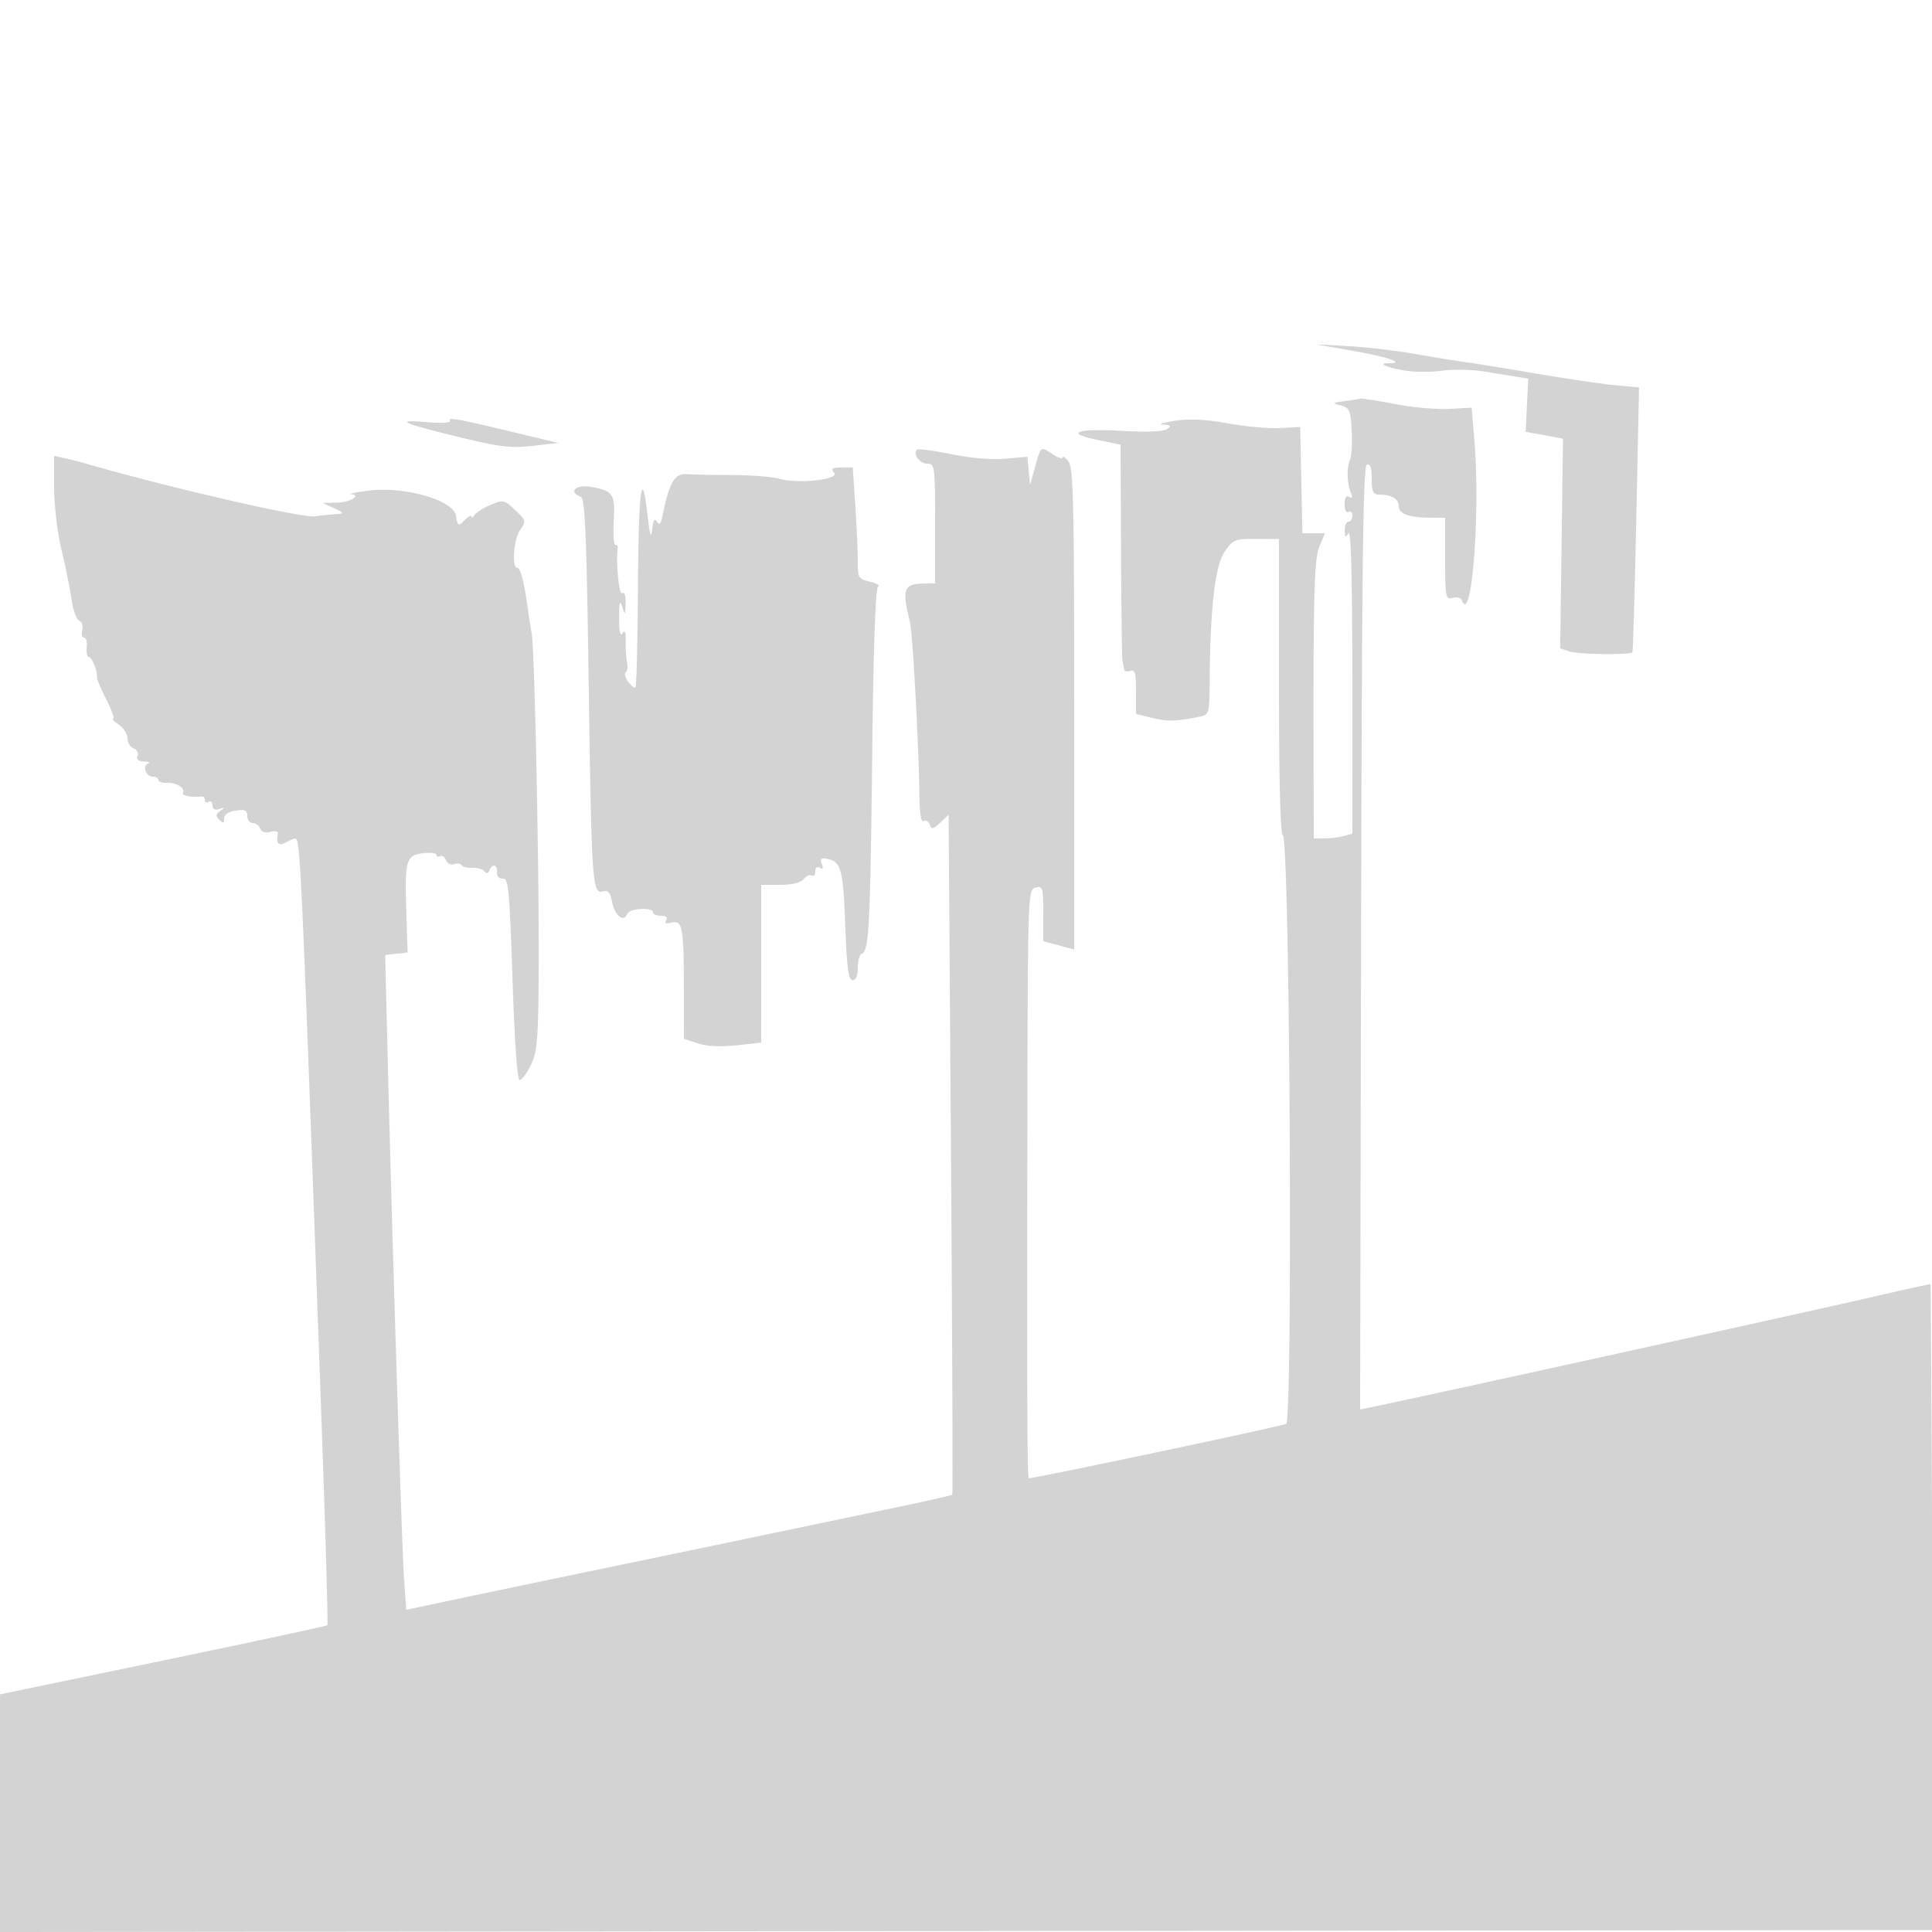 <svg xmlns="http://www.w3.org/2000/svg" width="500" height="500"><path d="M350.17 90.804C359.097 92.37 363.857 94 359.5 94c-3.018 0-1.14.941 3.673 1.84 2.48.463 6.943.515 9.918.115 2.975-.4 7.884-.321 10.909.175 3.025.497 6.85 1.118 8.5 1.382l3 .48-.327 6.882-.328 6.881 4.828.883 4.827.882-.364 27.137-.363 27.136 2.363.811c2.21.758 15.7.942 16.33.223.158-.18.609-15.682 1.002-34.45l.716-34.123-5.842-.52c-3.213-.287-12.592-1.663-20.842-3.06-8.25-1.397-16.8-2.781-19-3.075-2.2-.295-7.825-1.211-12.5-2.037-4.675-.826-12.325-1.715-17-1.977l-8.5-.476 9.67 1.695M348 103.802c-3.236.446-3.312.531-1 1.131 2.258.586 2.529 1.214 2.804 6.496.167 3.216-.011 6.572-.395 7.459-.904 2.083-.831 6.094.155 8.526.546 1.347.429 1.7-.394 1.191-.78-.482-1.17.151-1.17 1.895 0 1.491.431 2.352 1 2 .55-.34 1 .084 1 .941s-.45 1.559-1 1.559-.993 1.012-.985 2.25c.013 1.819.201 1.963.985.75.635-.982.975 12.175.985 38.133l.015 39.634-2.25.603c-1.238.331-3.488.609-5 .616L340 217l-.038-16.25c-.112-47.089.117-56.004 1.525-59.372l1.411-3.378h-5.842l-.278-13.75-.278-13.75-5.258.281c-2.892.154-8.967-.394-13.5-1.217-5.778-1.05-9.887-1.246-13.742-.656-3.025.463-4.375.906-3 .983 2.034.114 2.22.331 1 1.168-.928.636-5.315.81-11.5.454-11.866-.681-15.225.524-6.489 2.328l5.989 1.237.125 27.461c.069 15.104.238 27.911.375 28.461.137.55.306 1.498.375 2.107.069.609.8.848 1.625.531 1.228-.471 1.5.486 1.5 5.275v5.85l4.25 1.048c3.897.962 6.217.889 12.5-.391 2.12-.432 2.254-.961 2.313-9.189.138-18.983 1.389-29.808 3.865-33.42 2.192-3.199 2.623-3.375 8.192-3.344l5.878.033.001 38.167c.001 24.303.361 38.287.991 38.5 1.815.611 2.655 151.648.847 152.342-2.21.848-66.292 14.367-66.608 14.052-.378-.376-.461-23.364-.336-92.694.105-58.747.137-59.642 2.107-60.157 1.863-.487 2-.03 2 6.677v7.2l4 1.067 4 1.068v-62.17c0-53.115-.214-62.452-1.468-64.111-.808-1.067-1.483-1.552-1.5-1.076-.018.476-1.141.138-2.497-.75-3.286-2.153-3.114-2.27-4.627 3.135l-1.33 4.75-.343-3.65-.344-3.65-5.698.516c-3.465.314-8.961-.149-14.029-1.183-4.582-.934-8.574-1.456-8.871-1.159-1.122 1.121.727 3.626 2.676 3.626 1.954 0 2.031.587 2.031 15.5V151l-2.75.015c-5.39.03-5.893 1.37-3.745 9.985.688 2.758 2.349 33.283 2.438 44.809.036 4.639.425 7.082 1.064 6.687.554-.343 1.269.061 1.59.896.494 1.289.909 1.214 2.743-.495l2.16-2.014.615 87.809c.338 48.294.491 87.954.341 88.133-.15.179-6.727 1.67-14.614 3.314-7.888 1.644-24.017 5.012-35.842 7.483a37760.662 37760.662 0 01-45 9.37 10740.412 10740.412 0 00-34.676 7.249l-11.177 2.372-.577-8.057c-.584-8.15-3.107-88.549-4.259-135.724l-.627-25.669 2.908-.331 2.908-.332-.341-10.318c-.449-13.565-.086-14.855 4.332-15.371 1.93-.225 3.509-.023 3.509.449 0 .472.403.609.895.305.493-.305 1.171.166 1.509 1.044.342.893 1.258 1.351 2.072 1.038.803-.308 1.688-.19 1.967.261.279.452 1.531.757 2.782.677 1.251-.079 2.647.32 3.101.886.551.686.995.613 1.333-.221.755-1.861 2.14-1.511 1.98.5-.083 1.05.514 1.702 1.494 1.631 1.453-.107 1.73 2.778 2.5 26 .537 16.168 1.248 26.119 1.867 26.119.55 0 1.847-1.735 2.883-3.856 1.626-3.331 1.903-6.47 2.024-23 .186-25.211-1.012-84.198-1.8-88.644a172.335 172.335 0 01-.95-6c-.924-6.989-1.925-11-2.745-11-1.55 0-1.005-7.422.727-9.895 1.572-2.244 1.518-2.452-1.322-5.107-2.833-2.647-3.108-2.705-6.357-1.339-1.867.785-3.741 1.971-4.162 2.634-.422.664-.774.837-.783.386-.008-.452-.803-.034-1.765.929-1.667 1.668-1.774 1.612-2.259-1.179-.699-4.024-13.344-7.625-22.619-6.441-3.23.412-5.283.809-4.563.881 2.864.287-.161 2.136-3.618 2.212l-3.691.081 3 1.374c2.373 1.087 2.582 1.394 1 1.47-1.1.052-3.829.33-6.064.617-3.47.444-37.824-7.469-58.936-13.576a113.763 113.763 0 00-5.75-1.476l-2.75-.609v8.132c0 4.567.848 11.7 1.934 16.269 1.063 4.475 2.244 10.31 2.625 12.967.381 2.656 1.261 5.047 1.956 5.314.695.267 1.036 1.356.758 2.421-.279 1.064-.066 1.935.473 1.935.538 0 .855 1.125.705 2.5-.151 1.375.083 2.5.52 2.5.799 0 2.346 3.828 2.13 5.27-.063.424 1.021 3.011 2.409 5.75s2.191 4.98 1.784 4.98c-.406 0 .261.701 1.483 1.557C32 188.413 33 190.002 33 191.088c0 1.086.701 2.244 1.557 2.572.857.329 1.321 1.215 1.032 1.969-.344.896.242 1.398 1.692 1.45 1.221.043 1.682.297 1.025.565-1.558.634-.503 3.356 1.301 3.356.766 0 1.393.389 1.393.863 0 .475 1.012.806 2.25.735 2.418-.139 4.829 1.425 4.086 2.652-.395.653 2.754 1.209 4.914.868.413-.065.75.359.75.941s.45.781 1 .441 1 .069 1 .91c0 1.002.601 1.334 1.75.964 1.463-.47 1.505-.39.258.49-1.188.838-1.238 1.306-.25 2.294.989.989 1.242.919 1.242-.345 0-.998 1.112-1.749 3-2.026 2.399-.352 3-.075 3 1.386 0 1.005.627 1.827 1.393 1.827s1.639.64 1.939 1.422c.338.883 1.345 1.214 2.649.873 1.157-.303 2.032-.156 1.943.327-.492 2.682.125 3.422 2.01 2.413 1.064-.569 2.162-1.035 2.439-1.035 1.357 0 1.55 4.218 6.675 146.367 1.128 31.277 1.881 57.037 1.675 57.244-.207.207-19.353 4.316-42.547 9.132L.006 438.5l-.003 30.752L0 500.004l250.25-.252 250.25-.252-.383-83.5c-.211-45.925-.436-83.568-.5-83.652-.064-.083-6.642 1.361-14.617 3.21-13.792 3.198-104.151 23.11-123.754 27.271l-9.254 1.965.254-122.064c.201-96.58.515-122.15 1.504-122.48.864-.288 1.25.844 1.25 3.667 0 3.358.34 4.083 1.918 4.083 3.187 0 5.082 1.115 5.082 2.99 0 2.002 2.683 2.976 8.25 2.996L374 134v10.617c0 10.037.107 10.588 1.952 10.106 1.074-.281 2.142.004 2.375.633 2.534 6.854 4.817-22.427 3.234-41.485l-.695-8.371-5.723.328c-3.148.181-9.468-.382-14.044-1.25-4.576-.868-8.608-1.506-8.959-1.418-.352.088-2.215.377-4.14.642m-231.549 5.118c.312.505-2.153.657-5.701.35-8.916-.771-7.033.153 7.606 3.734 10.982 2.686 13.779 3.028 19.483 2.381l6.661-.754-11.006-2.642c-15.233-3.656-17.678-4.096-17.043-3.069m99.433 13.441c1.457 1.755-9.404 2.93-14.2 1.536-1.751-.509-7.234-.938-12.184-.952-4.95-.015-10.302-.121-11.893-.236-3.015-.218-4.404 2.211-6.143 10.739-.44 2.157-.83 2.577-1.456 1.566-.597-.967-.966-.351-1.228 2.052-.274 2.518-.595 1.505-1.204-3.796-1.493-13-2.311-6.758-2.475 18.905-.089 13.87-.378 25.435-.642 25.699-.264.264-1.112-.384-1.884-1.441-.773-1.056-1.057-2.148-.631-2.427.425-.278.58-1.406.345-2.506-.235-1.1-.39-3.575-.345-5.5.057-2.452-.193-3.08-.834-2.098-.613.938-.905-.387-.885-4 .024-4.062.223-4.782.803-2.902.721 2.334.779 2.281.872-.809.06-1.972-.304-3.059-.9-2.691-.819.506-1.659-8.324-1.118-11.75.065-.412-.219-.749-.632-.748-.412.001-.595-2.747-.406-6.106.395-7.003-.159-7.856-5.764-8.881-4.043-.74-6.169 1.246-2.742 2.561 1.079.414 1.47 9.811 2.017 48.429.732 51.63.924 54.417 3.697 53.692 1.352-.354 1.915.312 2.386 2.823.652 3.478 3.037 5.291 3.923 2.982.564-1.469 6.639-1.79 6.639-.35 0 .466.927.848 2.059.848 1.305 0 1.797.424 1.344 1.158-.486.786-.052.983 1.354.616 2.849-.745 3.213 1.159 3.229 16.898l.014 13.173 3.589 1.184c2.288.756 5.913.936 10 .498l6.411-.686V229h4.878c3.099 0 5.328-.543 6.113-1.489.68-.819 1.635-1.242 2.122-.941.488.301.887-.18.887-1.07 0-.981.461-1.333 1.17-.895.792.49.959.173.516-.981-.479-1.248-.189-1.627 1.08-1.414 3.898.652 4.431 2.488 4.98 17.157.416 11.124.837 14.3 1.895 14.3.867 0 1.359-1.178 1.359-3.25 0-1.788.457-3.403 1.017-3.589 1.865-.622 2.207-7.05 2.699-50.828.317-28.262.85-43.725 1.519-44.141.567-.353-.379-.951-2.102-1.33-2.964-.651-3.133-.939-3.138-5.358-.003-2.569-.296-9.058-.651-14.421l-.646-9.75h-2.971c-2.393 0-2.752.265-1.843 1.361" fill="#d3d3d3" fill-rule="evenodd"/></svg>